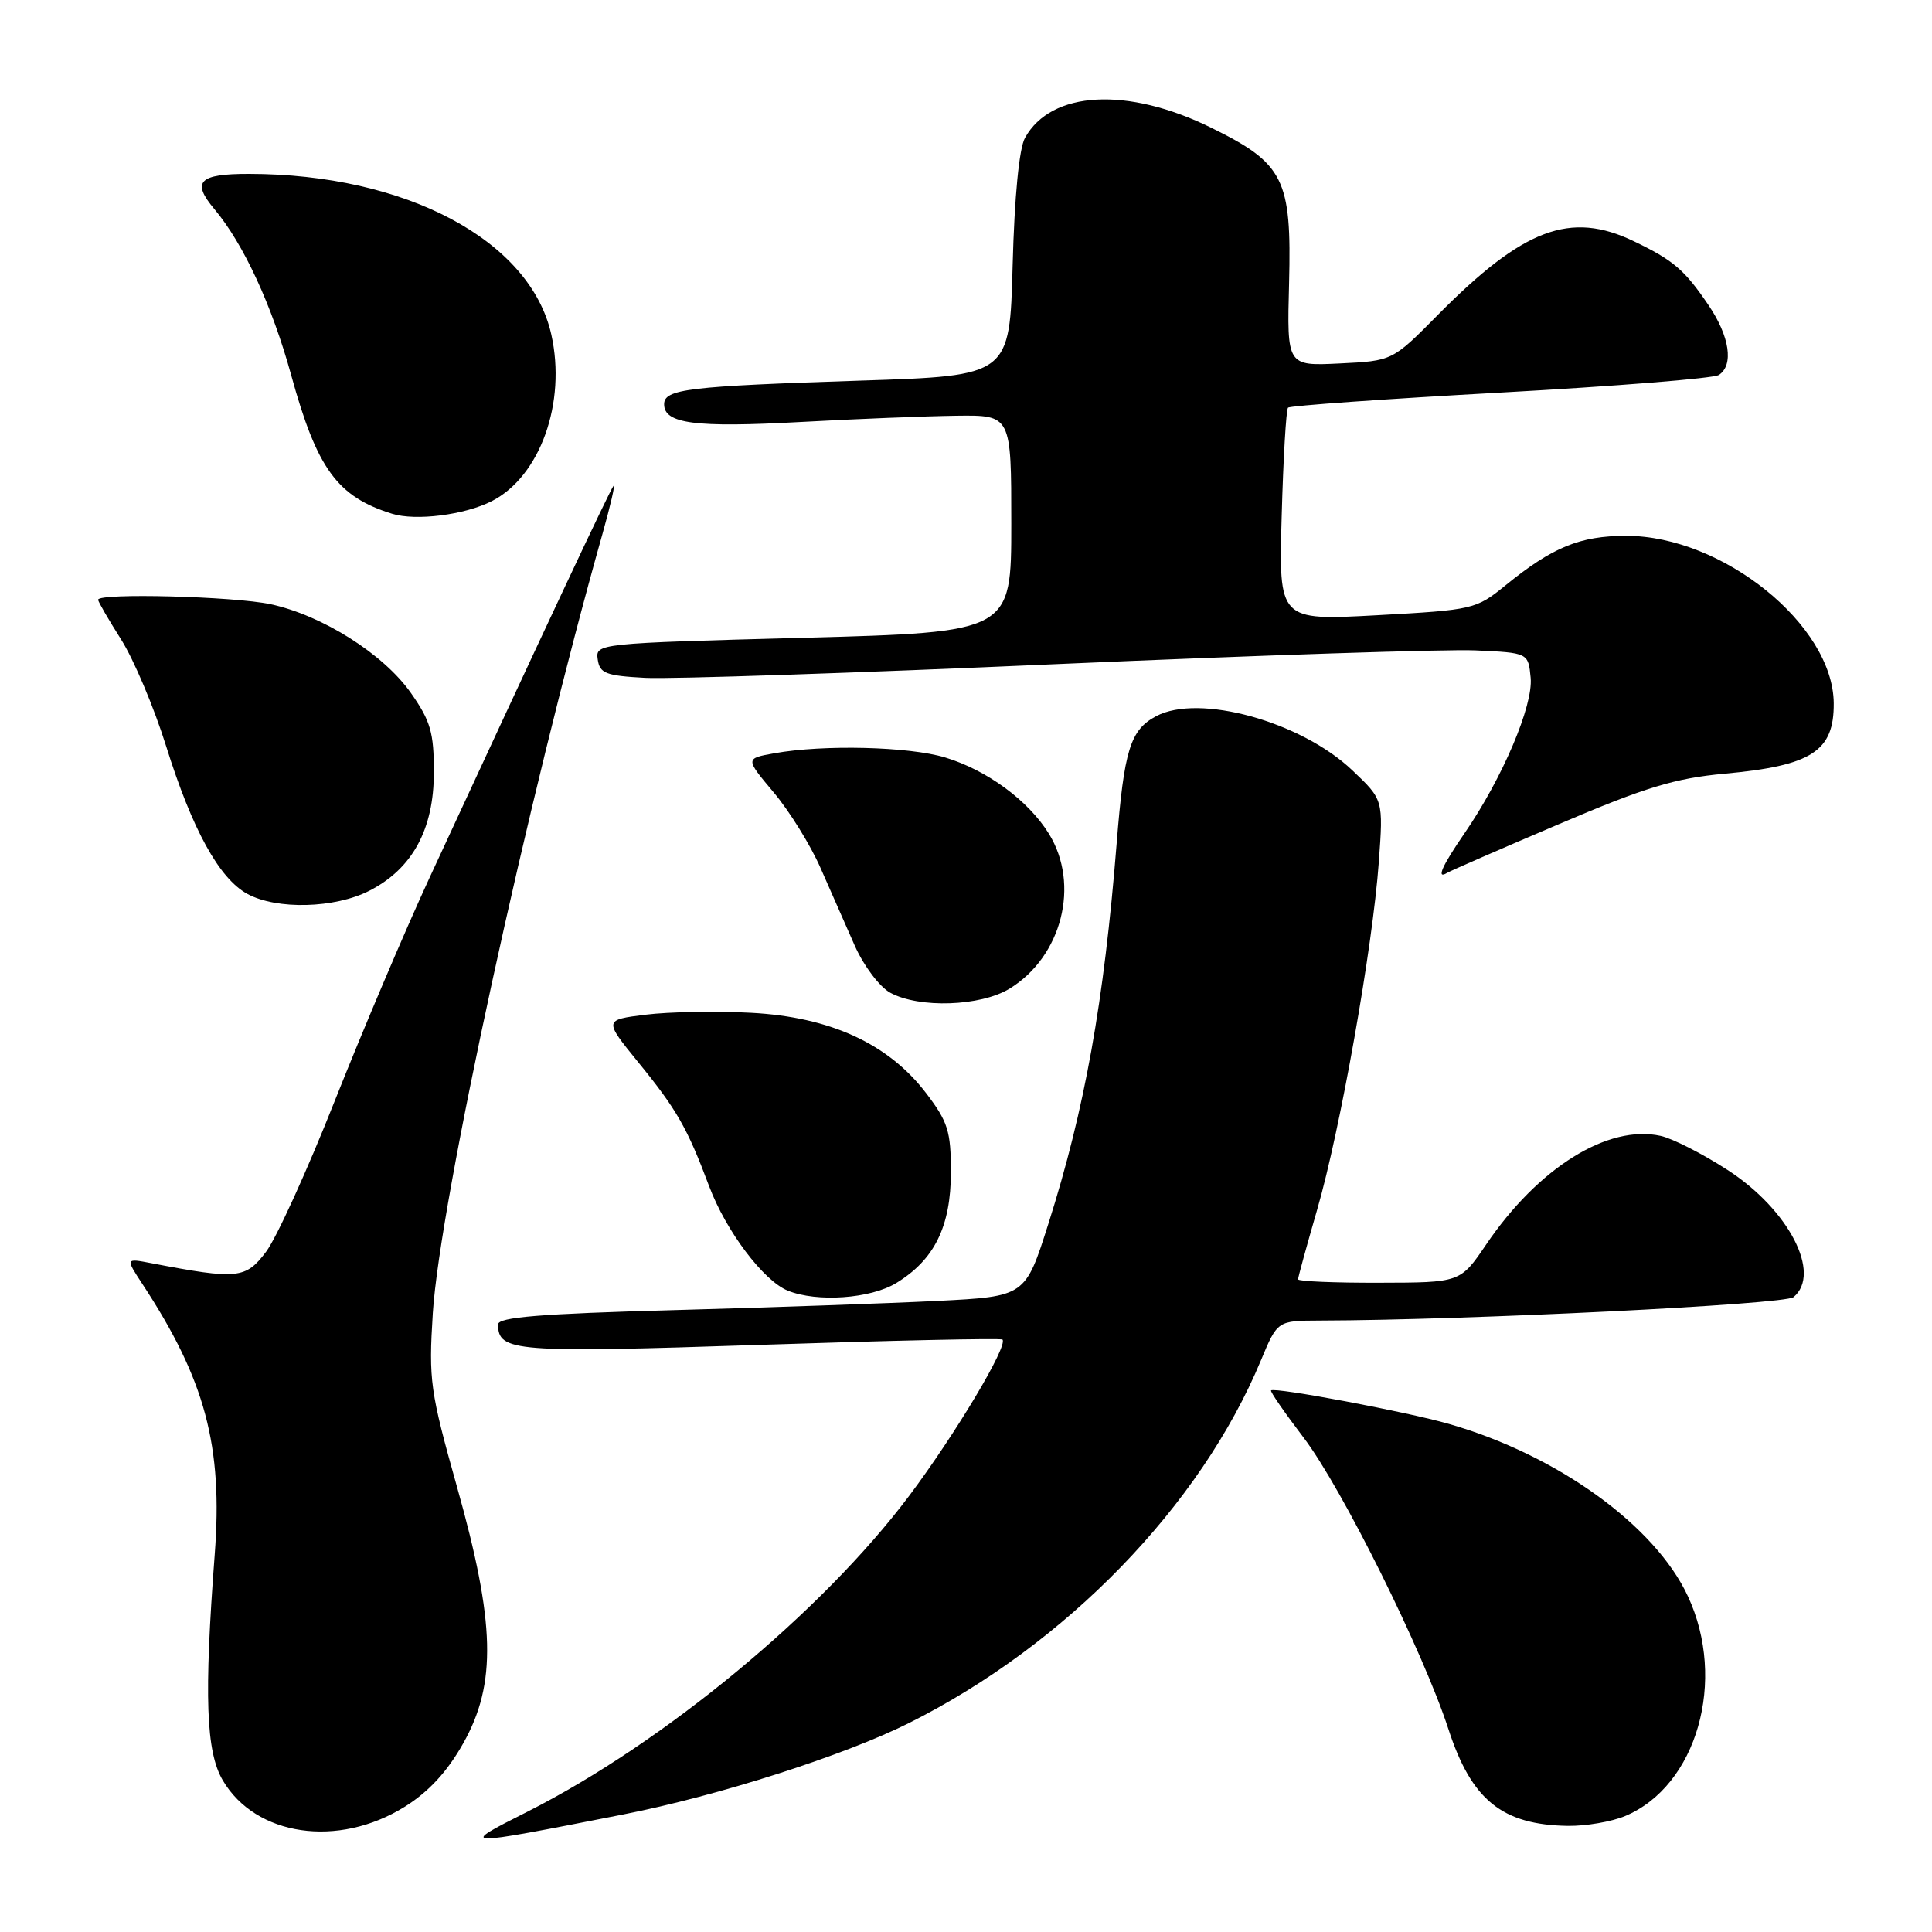 <?xml version="1.0" encoding="UTF-8" standalone="no"?>
<!DOCTYPE svg PUBLIC "-//W3C//DTD SVG 1.1//EN" "http://www.w3.org/Graphics/SVG/1.1/DTD/svg11.dtd" >
<svg xmlns="http://www.w3.org/2000/svg" xmlns:xlink="http://www.w3.org/1999/xlink" version="1.1" viewBox="0 0 256 256">
 <g >
 <path fill="currentColor"
d=" M 82.56 240.43 C 95.14 237.96 111.81 232.63 120.45 228.31 C 141.25 217.90 159.07 199.52 167.09 180.23 C 169.27 175.00 169.27 175.00 174.88 174.98 C 194.55 174.93 236.47 172.85 237.65 171.88 C 241.42 168.75 237.01 160.26 228.90 155.02 C 225.60 152.88 221.61 150.85 220.04 150.51 C 213.06 148.97 203.83 154.72 196.92 164.91 C 193.50 169.95 193.50 169.95 182.75 169.97 C 176.84 169.99 172.00 169.78 172.00 169.52 C 172.00 169.25 173.14 165.10 174.53 160.29 C 177.59 149.73 181.88 125.58 182.70 114.24 C 183.30 105.97 183.30 105.97 179.20 102.08 C 172.40 95.60 158.86 91.87 153.19 94.90 C 149.76 96.73 148.95 99.36 147.96 111.79 C 146.28 132.81 143.73 147.00 138.92 162.14 C 135.86 171.79 135.86 171.79 124.18 172.38 C 117.76 172.70 102.04 173.25 89.25 173.60 C 71.55 174.08 66.00 174.54 66.00 175.49 C 66.00 179.11 68.10 179.28 100.74 178.20 C 118.19 177.62 132.64 177.30 132.83 177.50 C 133.62 178.28 126.60 190.03 120.48 198.19 C 108.92 213.59 87.96 230.93 69.87 240.07 C 60.66 244.71 60.74 244.72 82.56 240.43 Z  M 53.64 239.40 C 56.82 237.41 59.26 234.77 61.38 231.00 C 65.83 223.10 65.63 215.04 60.55 197.00 C 56.99 184.33 56.79 182.91 57.35 174.00 C 58.28 159.34 69.93 105.81 79.84 70.71 C 80.89 66.97 81.55 64.12 81.30 64.37 C 80.88 64.79 72.04 83.62 56.90 116.34 C 53.63 123.41 48.00 136.68 44.37 145.84 C 40.75 155.00 36.65 164.01 35.26 165.86 C 32.55 169.46 31.48 169.57 20.06 167.38 C 16.63 166.72 16.63 166.72 18.85 170.11 C 27.20 182.82 29.55 191.61 28.45 206.00 C 27.03 224.74 27.29 232.10 29.51 235.89 C 33.87 243.32 44.80 244.91 53.64 239.40 Z  M 215.33 240.64 C 224.85 236.66 228.85 222.65 223.65 211.50 C 219.29 202.13 206.35 192.80 192.00 188.68 C 186.42 187.07 168.89 183.78 168.42 184.24 C 168.28 184.39 170.23 187.20 172.74 190.50 C 177.80 197.14 188.57 218.82 191.92 229.11 C 194.98 238.53 199.04 241.81 207.78 241.94 C 210.14 241.97 213.53 241.39 215.33 240.64 Z  M 118.76 170.01 C 123.82 166.92 125.99 162.52 126.00 155.33 C 126.00 149.89 125.61 148.64 122.71 144.84 C 117.71 138.29 109.99 134.75 99.51 134.20 C 94.89 133.95 88.62 134.07 85.56 134.45 C 80.01 135.14 80.01 135.14 84.56 140.74 C 89.67 147.00 91.08 149.48 93.96 157.17 C 96.18 163.10 101.17 169.72 104.39 171.02 C 108.27 172.59 115.34 172.09 118.76 170.01 Z  M 133.76 131.01 C 140.71 126.76 143.15 117.21 138.98 110.47 C 136.27 106.08 130.77 102.04 125.24 100.37 C 120.43 98.92 109.14 98.64 102.62 99.81 C 98.74 100.50 98.74 100.50 102.52 105.00 C 104.60 107.47 107.39 111.97 108.72 115.00 C 110.05 118.03 112.10 122.67 113.27 125.33 C 114.46 128.00 116.55 130.77 117.96 131.54 C 121.80 133.63 129.91 133.35 133.76 131.01 Z  M 48.94 118.03 C 54.64 115.12 57.49 109.90 57.49 102.34 C 57.50 97.08 57.05 95.53 54.46 91.84 C 50.85 86.68 42.71 81.53 35.85 80.06 C 30.99 79.02 13.00 78.55 13.00 79.47 C 13.00 79.72 14.37 82.08 16.04 84.72 C 17.71 87.35 20.40 93.71 22.01 98.86 C 25.47 109.92 29.04 116.41 32.78 118.45 C 36.69 120.57 44.36 120.37 48.94 118.03 Z  M 206.50 109.23 C 218.02 104.31 221.92 103.13 228.50 102.52 C 240.07 101.46 243.03 99.55 242.98 93.17 C 242.89 82.80 228.25 71.00 215.48 71.00 C 209.36 71.00 205.71 72.50 199.50 77.55 C 195.58 80.74 195.23 80.82 182.47 81.52 C 169.44 82.23 169.44 82.23 169.83 68.37 C 170.04 60.74 170.42 54.28 170.67 54.02 C 170.92 53.76 183.58 52.86 198.81 52.02 C 214.04 51.18 227.06 50.14 227.75 49.69 C 229.76 48.39 229.20 44.57 226.37 40.41 C 223.21 35.75 221.73 34.48 216.50 31.97 C 208.08 27.92 201.85 30.27 190.50 41.75 C 184.50 47.82 184.50 47.82 177.51 48.16 C 170.52 48.50 170.52 48.50 170.81 37.50 C 171.16 23.72 170.14 21.67 160.50 16.93 C 149.40 11.46 139.29 12.01 135.82 18.26 C 135.04 19.65 134.42 26.05 134.18 35.14 C 133.79 49.79 133.79 49.79 114.14 50.43 C 91.12 51.18 88.00 51.55 88.00 53.57 C 88.00 56.14 92.11 56.68 106.00 55.92 C 113.42 55.51 122.76 55.14 126.75 55.09 C 134.00 55.00 134.00 55.00 134.00 69.39 C 134.00 83.77 134.00 83.77 106.45 84.51 C 79.12 85.24 78.90 85.27 79.20 87.37 C 79.46 89.23 80.27 89.54 85.50 89.82 C 88.80 90.00 113.33 89.18 140.00 88.00 C 166.68 86.83 191.65 86.01 195.50 86.18 C 202.50 86.50 202.50 86.50 202.82 89.81 C 203.17 93.49 199.08 103.11 194.06 110.41 C 191.05 114.78 190.27 116.57 191.75 115.66 C 192.16 115.40 198.80 112.51 206.50 109.23 Z  M 65.17 66.40 C 71.58 63.12 75.07 53.35 73.05 44.32 C 70.25 31.83 53.75 23.06 33.00 23.04 C 26.35 23.03 25.34 24.06 28.41 27.71 C 32.26 32.29 36.04 40.46 38.59 49.73 C 42.00 62.11 44.69 65.81 51.94 68.07 C 55.09 69.06 61.59 68.23 65.17 66.40 Z "/>
</g>
</svg>